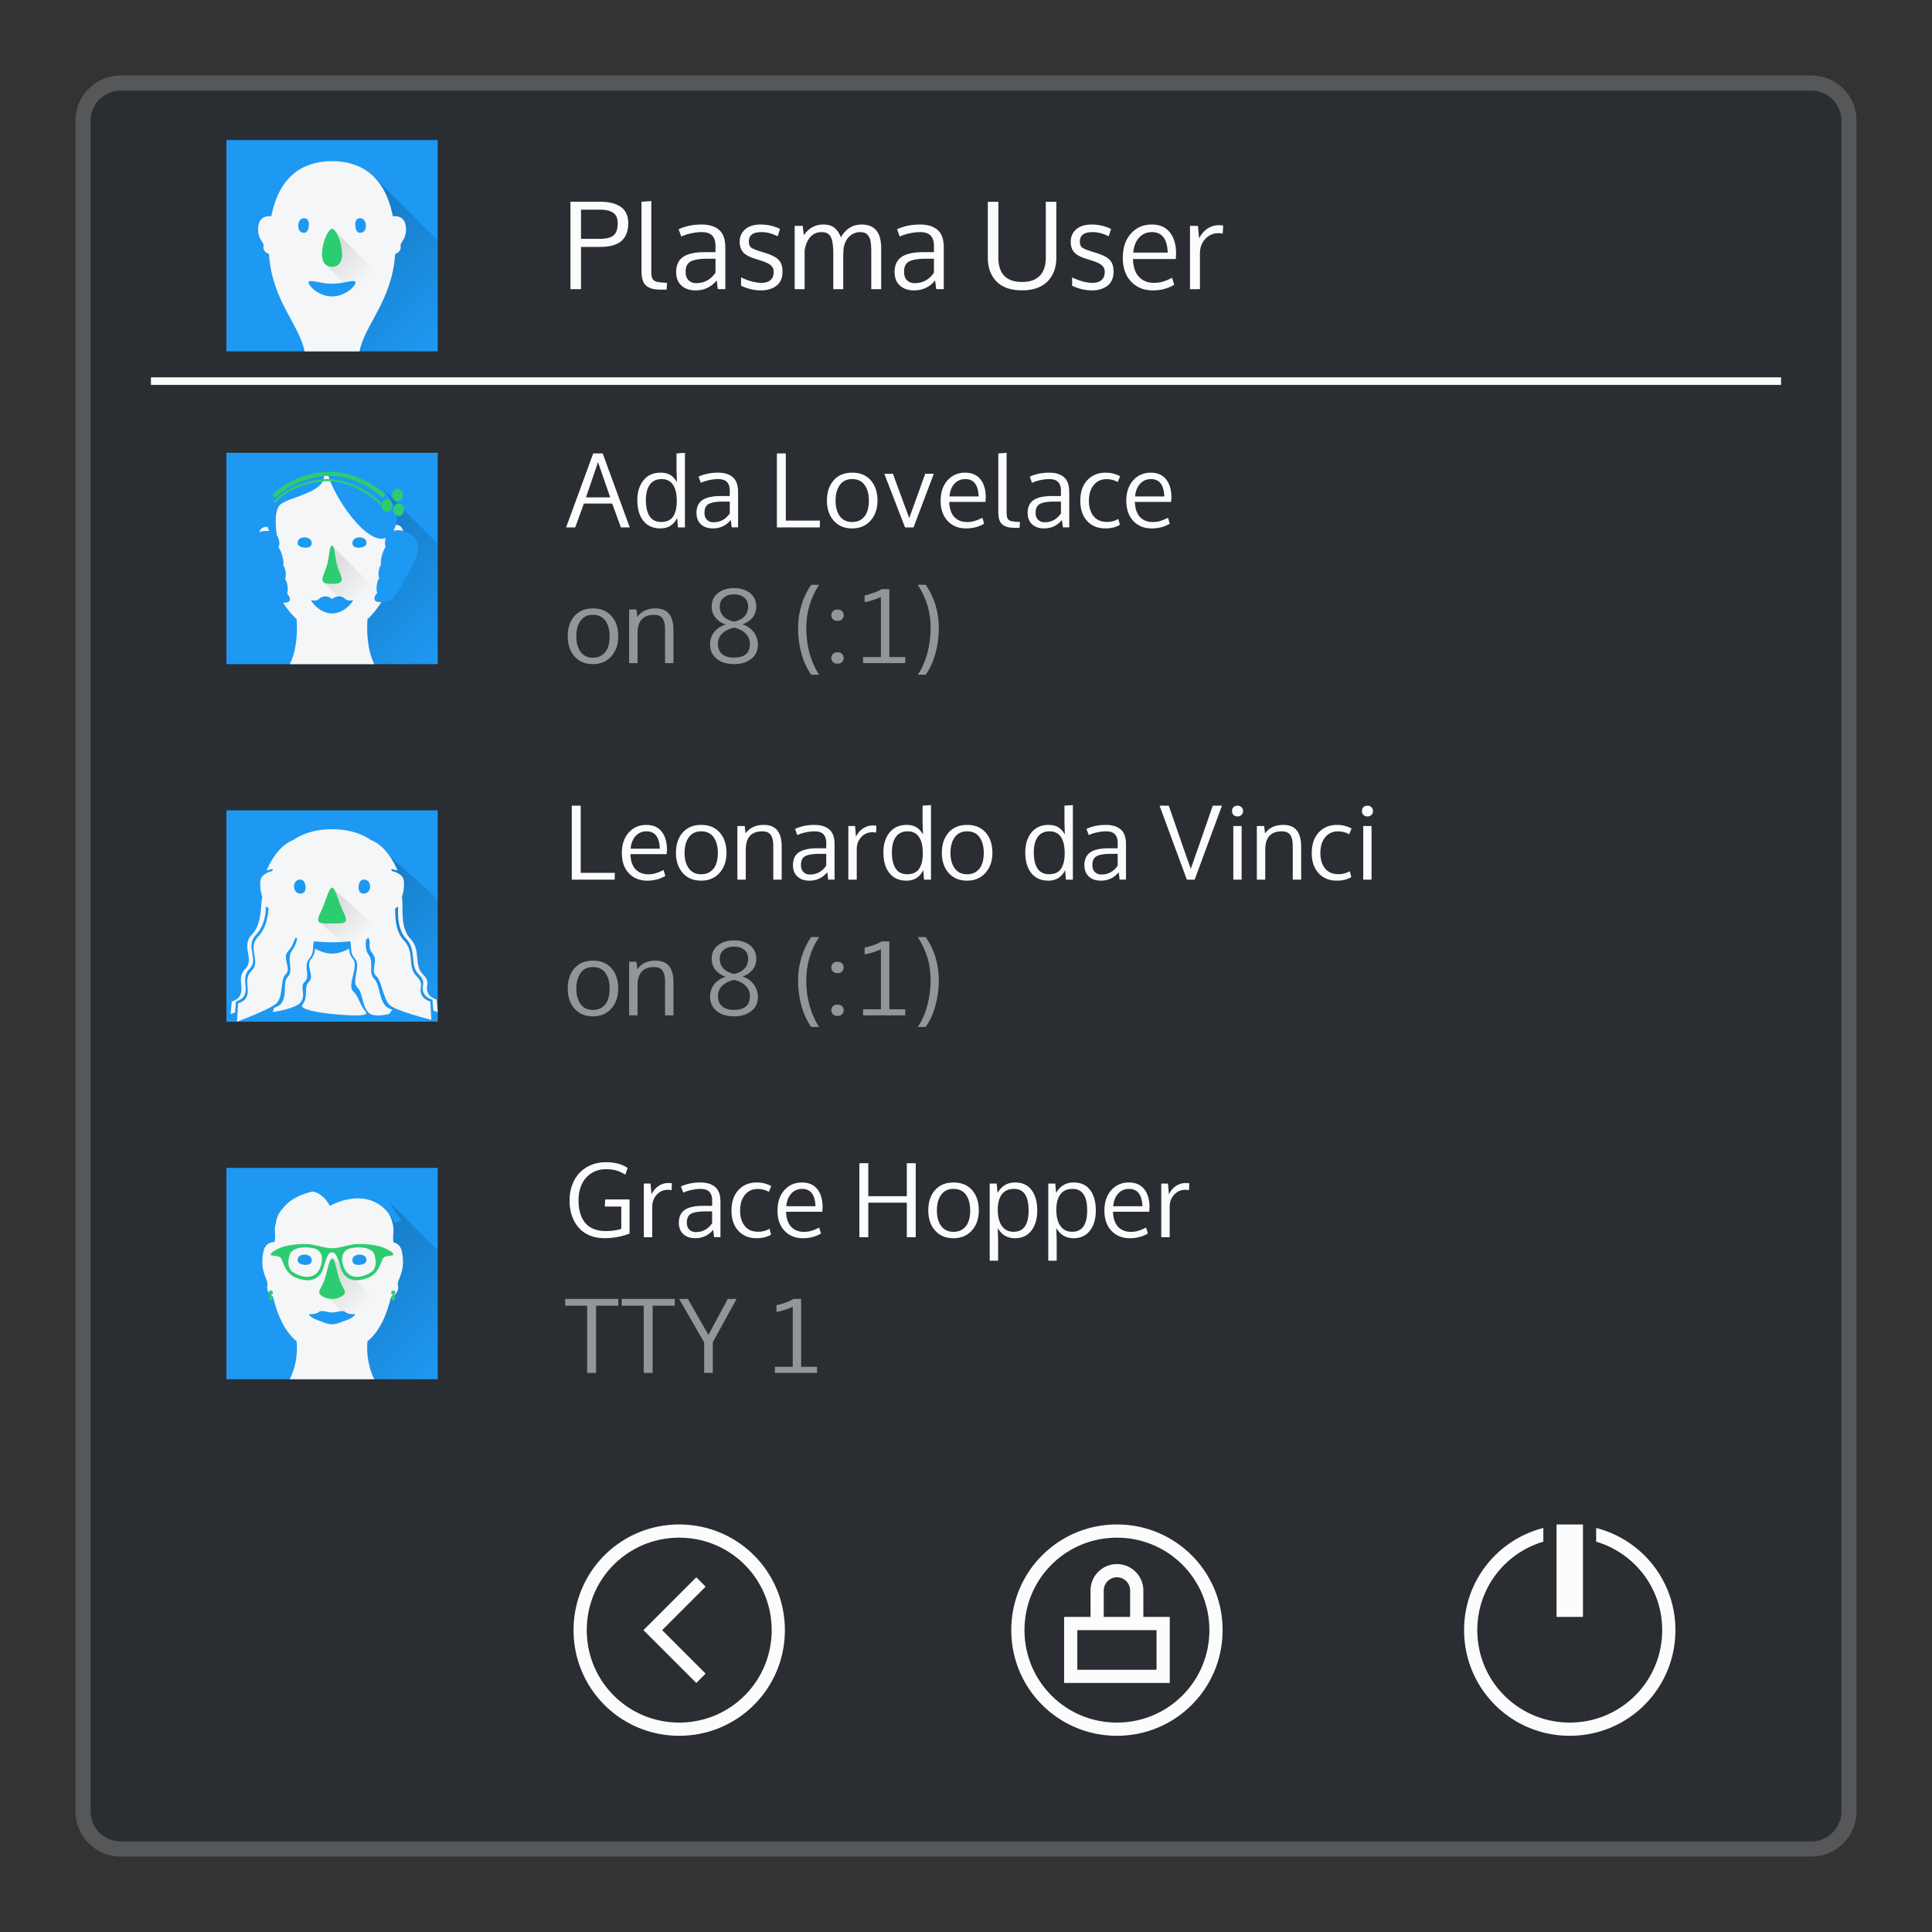 <?xml version="1.0" encoding="UTF-8"?>
<svg xmlns="http://www.w3.org/2000/svg" xmlns:sodipodi="http://sodipodi.sourceforge.net/DTD/sodipodi-0.dtd" xmlns:xlink="http://www.w3.org/1999/xlink" xmlns:inkscape="http://www.inkscape.org/namespaces/inkscape" viewBox="0 0 256 256">
<rect x="0" y="0" width="256" height="256" fill="#333333" stroke="none"/>
<defs id="defs4">

<linearGradient gradientUnits="userSpaceOnUse" y2="1037.362" x2="115" y1="982.362" x1="60" id="linearGradient4475-5" xlink:href="#linearGradient4459" inkscape:collect="always" gradientTransform="matrix(0.28,0,0,0.28,30,-111.907)"/>
<linearGradient id="linearGradient4459" inkscape:collect="always">
<stop id="stop4461" offset="0" style="stop-color:#000000;stop-opacity:1;"/>
<stop id="stop4463" offset="1" style="stop-color:#000000;stop-opacity:0;"/>
</linearGradient>
<linearGradient gradientTransform="matrix(0.28,0,0,0.28,29.72,153.355)" gradientUnits="userSpaceOnUse" y2="77.125" x2="60.125" y1="63" x1="46" id="linearGradient4465-2" xlink:href="#linearGradient4459" inkscape:collect="always"/>
<linearGradient gradientTransform="matrix(0.28,0,0,0.28,29.72,59.16)" gradientUnits="userSpaceOnUse" y2="77.125" x2="60.125" y1="63" x1="46" id="linearGradient4465-1" xlink:href="#linearGradient4459" inkscape:collect="always"/>
<linearGradient gradientTransform="matrix(0.28,0,0,0.28,30,17.158)" gradientUnits="userSpaceOnUse" y2="77.125" x2="60.125" y1="63" x1="46" id="linearGradient4465" xlink:href="#linearGradient4459" inkscape:collect="always"/>
<linearGradient inkscape:collect="always" xlink:href="#linearGradient4459" id="linearGradient4320" gradientUnits="userSpaceOnUse" x1="60" y1="982.362" x2="115" y2="1037.362" gradientTransform="matrix(0.28,0,0,0.28,30,-248.104)"/>
<linearGradient inkscape:collect="always" xlink:href="#linearGradient4459" id="linearGradient4322" gradientUnits="userSpaceOnUse" x1="60" y1="982.362" x2="115" y2="1037.362" gradientTransform="matrix(0.28,0,0,0.28,30,-206.661)"/>
<linearGradient inkscape:collect="always" xlink:href="#linearGradient4459" id="linearGradient4324" gradientUnits="userSpaceOnUse" x1="60" y1="982.362" x2="115" y2="1037.362" gradientTransform="matrix(0.28,0,0,0.25,30,-130.518)"/>
<linearGradient inkscape:collect="always" xlink:href="#linearGradient4459" id="linearGradient4326" gradientUnits="userSpaceOnUse" gradientTransform="matrix(0.28,0,0,0.25,29.72,106.128)" x1="46" y1="63" x2="60.125" y2="77.125"/>
</defs>
<path style="fill:#7B7C7E;fill-opacity:0.5;stroke:none" d="m 16,10 224,0 c 3.324,0 6,2.676 6,6 l 0,224 c 0,3.324 -2.676,6 -6,6 l -224,0 c -3.324,0 -6,-2.676 -6,-6 L 10,16 c 0,-3.324 2.676,-6 6,-6 z"  id="rect4240"/>
<path style="fill:#2a2e32;fill-opacity:1;stroke:none" d="m 16,12 224,0 c 2.216,0 4,1.784 4,4 l 0,224 c 0,2.216 -1.784,4 -4,4 l -224,0 c -2.216,0 -4,-1.784 -4,-4 L 12,16 c 0,-2.216 1.784,-4 4,-4 z"  id="rect4238"/>
<path style="fill:#fcfcfc;fill-opacity:1;stroke:none"  d="M 86.301,26.639 85,26.734 85,35.914 c 0,0.503 0.057,0.921 0.174,1.254 0.116,0.328 0.296,0.579 0.539,0.754 0.243,0.175 0.519,0.296 0.826,0.365 0.312,0.063 0.698,0.096 1.158,0.096 l 0.627,0 0.072,-0.906 -0.357,-0.023 c -0.227,-0.016 -0.404,-0.028 -0.531,-0.039 -0.127,-0.016 -0.266,-0.038 -0.414,-0.064 -0.143,-0.032 -0.25,-0.067 -0.324,-0.109 -0.069,-0.048 -0.141,-0.107 -0.215,-0.176 -0.074,-0.069 -0.126,-0.156 -0.158,-0.262 -0.026,-0.106 -0.051,-0.228 -0.072,-0.365 -0.016,-0.138 -0.023,-0.304 -0.023,-0.5 l 0,-9.299 z m -10.711,0.096 0,11.584 1.396,0 0,-5.602 2.506,0 c 1.307,0 2.26,-0.264 2.857,-0.793 0.598,-0.534 0.896,-1.321 0.896,-2.357 0,-0.508 -0.092,-0.946 -0.277,-1.316 -0.18,-0.376 -0.441,-0.672 -0.785,-0.889 -0.344,-0.217 -0.737,-0.376 -1.176,-0.477 -0.439,-0.101 -0.935,-0.15 -1.49,-0.15 l -3.928,0 z m 55.303,0 0,7.387 c 0,1.333 0.383,2.391 1.15,3.174 0.767,0.783 1.897,1.174 3.389,1.174 0.746,0 1.41,-0.105 1.992,-0.316 0.582,-0.217 1.055,-0.518 1.42,-0.904 0.37,-0.391 0.651,-0.849 0.842,-1.373 0.19,-0.524 0.285,-1.101 0.285,-1.73 l 0,-7.41 -1.396,0 0,7.363 c 0,1.069 -0.264,1.88 -0.793,2.436 -0.529,0.55 -1.313,0.824 -2.35,0.824 -2.095,0 -3.143,-1.086 -3.143,-3.26 l 0,-7.363 -1.396,0 z m -53.906,1.047 2.523,0 c 0.762,0 1.34,0.137 1.736,0.412 0.402,0.27 0.604,0.733 0.604,1.389 0,0.762 -0.182,1.297 -0.547,1.604 -0.36,0.307 -0.974,0.459 -1.842,0.459 l -2.475,0 0,-3.863 z m 15.963,1.969 c -1.121,0 -2.13,0.207 -3.029,0.625 l 0.355,0.969 c 0.386,-0.185 0.826,-0.327 1.318,-0.428 0.492,-0.106 0.952,-0.16 1.381,-0.16 0.635,0 1.098,0.152 1.389,0.453 0.296,0.302 0.443,0.759 0.443,1.373 l 0,0.824 -1.342,0 c -1.349,0 -2.332,0.214 -2.951,0.643 -0.614,0.423 -0.92,1.09 -0.92,2 0,0.762 0.232,1.357 0.697,1.785 0.471,0.428 1.093,0.643 1.865,0.643 1.153,0 2.089,-0.441 2.809,-1.324 l 0.143,1.158 1,0 0,-5.539 c 0,-1.069 -0.274,-1.838 -0.824,-2.309 -0.545,-0.476 -1.324,-0.713 -2.334,-0.713 z m 7.84,0 c -0.878,0 -1.56,0.212 -2.047,0.635 -0.487,0.418 -0.73,0.968 -0.73,1.65 0,0.55 0.142,0.999 0.422,1.348 0.28,0.344 0.798,0.638 1.555,0.881 l 0.92,0.293 c 0.608,0.196 1.029,0.405 1.262,0.627 0.233,0.222 0.35,0.498 0.35,0.826 0,0.476 -0.142,0.84 -0.422,1.094 -0.28,0.249 -0.674,0.373 -1.182,0.373 -0.809,0 -1.716,-0.239 -2.721,-0.721 l 0,1.102 c 0.868,0.413 1.742,0.619 2.625,0.619 0.397,0 0.762,-0.047 1.096,-0.143 0.339,-0.095 0.64,-0.237 0.904,-0.428 0.27,-0.19 0.481,-0.444 0.635,-0.762 0.153,-0.323 0.23,-0.693 0.23,-1.111 0,-0.339 -0.032,-0.625 -0.096,-0.857 -0.064,-0.238 -0.18,-0.46 -0.35,-0.666 -0.169,-0.206 -0.404,-0.386 -0.705,-0.539 -0.296,-0.159 -0.68,-0.313 -1.15,-0.461 l -0.834,-0.262 c -0.545,-0.175 -0.901,-0.339 -1.07,-0.492 -0.169,-0.153 -0.254,-0.402 -0.254,-0.746 10e-7,-0.407 0.129,-0.716 0.389,-0.928 0.264,-0.217 0.7,-0.326 1.309,-0.326 0.682,0 1.389,0.186 2.119,0.557 l 0.309,-0.977 c -0.793,-0.391 -1.647,-0.586 -2.563,-0.586 z m 8.309,0 c -1.074,0 -1.937,0.471 -2.588,1.412 l -0.15,-1.238 -1.062,0 0,8.395 1.316,0 0,-5.117 c 0.111,-0.735 0.355,-1.325 0.73,-1.77 0.381,-0.45 0.894,-0.676 1.539,-0.676 0.587,0 0.988,0.221 1.205,0.66 0.217,0.434 0.326,1.163 0.326,2.189 l 0,4.713 1.316,0 0,-4.309 c 0.016,-0.73 0.046,-1.166 0.088,-1.309 0.143,-0.629 0.412,-1.112 0.809,-1.445 0.397,-0.333 0.85,-0.5 1.357,-0.5 0.227,0 0.426,0.035 0.596,0.104 0.175,0.063 0.312,0.165 0.412,0.303 0.106,0.138 0.19,0.277 0.254,0.42 0.064,0.138 0.108,0.319 0.135,0.547 0.026,0.227 0.042,0.421 0.047,0.58 0.011,0.153 0.018,0.357 0.018,0.611 l 0,4.998 1.316,0 0,-5.412 c 0,-2.105 -0.856,-3.156 -2.57,-3.156 -1.217,0 -2.14,0.568 -2.77,1.705 -0.196,-0.534 -0.474,-0.952 -0.834,-1.254 -0.36,-0.302 -0.856,-0.451 -1.49,-0.451 z m 12.797,0 c -1.121,0 -2.13,0.207 -3.029,0.625 l 0.355,0.969 c 0.386,-0.185 0.826,-0.327 1.318,-0.428 0.492,-0.106 0.952,-0.16 1.381,-0.16 0.635,0 1.098,0.152 1.389,0.453 0.296,0.302 0.443,0.759 0.443,1.373 l 0,0.824 -1.342,0 c -1.349,0 -2.332,0.214 -2.951,0.643 -0.614,0.423 -0.92,1.09 -0.92,2 0,0.762 0.232,1.357 0.697,1.785 0.471,0.428 1.093,0.643 1.865,0.643 1.153,0 2.089,-0.441 2.809,-1.324 l 0.143,1.158 1,0 0,-5.539 c 0,-1.069 -0.274,-1.838 -0.824,-2.309 -0.545,-0.476 -1.324,-0.713 -2.334,-0.713 z m 22.758,0 c -0.878,0 -1.56,0.212 -2.047,0.635 -0.487,0.418 -0.73,0.968 -0.73,1.65 0,0.55 0.14,0.999 0.42,1.348 0.28,0.344 0.798,0.638 1.555,0.881 l 0.922,0.293 c 0.608,0.196 1.029,0.405 1.262,0.627 0.233,0.222 0.348,0.498 0.348,0.826 0,0.476 -0.14,0.84 -0.42,1.094 -0.28,0.249 -0.674,0.373 -1.182,0.373 -0.809,0 -1.718,-0.239 -2.723,-0.721 l 0,1.102 c 0.868,0.413 1.744,0.619 2.627,0.619 0.397,0 0.762,-0.047 1.096,-0.143 0.339,-0.095 0.64,-0.237 0.904,-0.428 0.27,-0.19 0.481,-0.444 0.635,-0.762 0.153,-0.323 0.229,-0.693 0.229,-1.111 0,-0.339 -0.03,-0.625 -0.094,-0.857 -0.064,-0.238 -0.18,-0.46 -0.35,-0.666 -0.169,-0.206 -0.406,-0.386 -0.707,-0.539 -0.296,-0.159 -0.68,-0.313 -1.15,-0.461 l -0.832,-0.262 c -0.545,-0.175 -0.903,-0.339 -1.072,-0.492 -0.169,-0.153 -0.254,-0.402 -0.254,-0.746 0,-0.407 0.129,-0.716 0.389,-0.928 0.264,-0.217 0.702,-0.326 1.311,-0.326 0.682,0 1.387,0.186 2.117,0.557 l 0.311,-0.977 c -0.793,-0.391 -1.647,-0.586 -2.562,-0.586 z m 7.949,0 c -1.111,0 -2.025,0.399 -2.744,1.197 -0.719,0.799 -1.08,1.869 -1.08,3.213 0,1.328 0.368,2.381 1.104,3.158 0.735,0.772 1.691,1.158 2.871,1.158 1.058,0 2.003,-0.246 2.834,-0.738 l -0.277,-0.928 c -0.444,0.222 -0.847,0.389 -1.207,0.5 -0.36,0.111 -0.758,0.166 -1.197,0.166 -0.809,0 -1.466,-0.256 -1.969,-0.77 -0.503,-0.518 -0.774,-1.31 -0.816,-2.379 l 5.672,0 0.049,-0.668 c 0,-1.227 -0.279,-2.183 -0.834,-2.871 -0.55,-0.693 -1.352,-1.039 -2.404,-1.039 z m 8.887,0.086 c -0.508,0 -0.991,0.144 -1.451,0.43 -0.455,0.28 -0.841,0.721 -1.158,1.324 l -0.143,-1.666 -1.057,0 0,8.395 1.318,0 0,-4.752 c 0,-0.746 0.232,-1.378 0.697,-1.896 0.471,-0.518 1.066,-0.777 1.785,-0.777 0.148,0 0.327,0.02 0.539,0.062 l 0.057,-1.078 c -0.153,-0.026 -0.35,-0.041 -0.588,-0.041 z m -8.854,0.92 c 1.333,0 2.03,0.906 2.094,2.715 l -4.57,0 c 0.074,-0.836 0.333,-1.498 0.777,-1.984 0.45,-0.487 1.017,-0.73 1.699,-0.73 z m -58.836,3.523 1.008,0 0,1.85 c -0.629,0.926 -1.486,1.389 -2.57,1.389 -0.397,0 -0.728,-0.127 -0.992,-0.381 -0.264,-0.254 -0.396,-0.615 -0.396,-1.08 0,-0.259 0.023,-0.476 0.07,-0.65 0.048,-0.18 0.135,-0.344 0.262,-0.492 0.127,-0.153 0.303,-0.273 0.525,-0.357 0.222,-0.09 0.504,-0.157 0.848,-0.205 0.344,-0.048 0.759,-0.072 1.246,-0.072 z m 28.945,0 1.008,0 0,1.85 c -0.629,0.926 -1.486,1.389 -2.57,1.389 -0.397,0 -0.728,-0.127 -0.992,-0.381 -0.264,-0.254 -0.396,-0.615 -0.396,-1.08 0,-0.259 0.023,-0.476 0.07,-0.65 0.048,-0.18 0.135,-0.344 0.262,-0.492 0.127,-0.153 0.303,-0.273 0.525,-0.357 0.222,-0.09 0.504,-0.157 0.848,-0.205 0.344,-0.048 0.759,-0.072 1.246,-0.072 z M 20,50 l 0,1 216,0 0,-1 -216,0 z m 70.756,10 -1.115,0.08 0,2.209 0.055,1.619 c -0.107,-0.197 -0.221,-0.365 -0.342,-0.504 -0.116,-0.143 -0.26,-0.276 -0.43,-0.396 -0.17,-0.125 -0.374,-0.219 -0.611,-0.281 -0.237,-0.063 -0.507,-0.094 -0.807,-0.094 -0.94,0 -1.684,0.334 -2.234,1.006 -0.546,0.671 -0.82,1.551 -0.82,2.639 0,1.146 0.265,2.057 0.793,2.732 0.533,0.671 1.289,1.008 2.27,1.008 1.016,0 1.754,-0.464 2.215,-1.391 l 0.102,1.256 0.926,0 0,-9.883 z m 42.627,0 -1.102,0.08 0,7.768 c 0,0.425 0.05,0.781 0.148,1.062 0.099,0.278 0.249,0.489 0.455,0.637 0.206,0.148 0.44,0.25 0.699,0.309 0.264,0.054 0.591,0.082 0.98,0.082 l 0.529,0 0.061,-0.766 -0.303,-0.021 c -0.192,-0.013 -0.342,-0.024 -0.449,-0.033 -0.107,-0.013 -0.224,-0.03 -0.35,-0.053 -0.121,-0.027 -0.213,-0.058 -0.275,-0.094 -0.058,-0.04 -0.117,-0.09 -0.18,-0.148 -0.063,-0.058 -0.108,-0.133 -0.135,-0.223 -0.022,-0.09 -0.043,-0.192 -0.06,-0.309 -0.013,-0.116 -0.019,-0.256 -0.019,-0.422 l 0,-7.869 z m -54.779,0.08 -3.592,9.803 1.209,0 1.148,-3.156 3.752,0 1.154,3.156 1.17,0 -3.586,-9.803 -1.256,0 z m 24.338,0 0,9.803 5.68,0 0.027,-0.9 -4.525,0 0,-8.902 -1.182,0 z m -23.699,1.156 1.611,4.672 -3.209,0 1.598,-4.672 z m 15.885,1.396 c -0.949,10e-7 -1.804,0.176 -2.564,0.529 l 0.301,0.818 c 0.327,-0.157 0.699,-0.276 1.115,-0.361 0.416,-0.09 0.805,-0.135 1.168,-0.135 0.537,0 0.93,0.128 1.176,0.383 0.251,0.255 0.375,0.643 0.375,1.162 l 0,0.697 -1.135,0 c -1.141,0 -1.974,0.182 -2.498,0.545 -0.519,0.358 -0.777,0.922 -0.777,1.691 0,0.645 0.196,1.147 0.59,1.51 0.398,0.363 0.925,0.545 1.578,0.545 0.976,0 1.768,-0.374 2.377,-1.121 l 0.121,0.98 0.846,0 0,-4.688 c 0,-0.904 -0.234,-1.555 -0.699,-1.953 -0.461,-0.403 -1.118,-0.604 -1.973,-0.604 z m 17.791,0 c -1.043,0 -1.862,0.339 -2.457,1.02 -0.591,0.676 -0.887,1.571 -0.887,2.686 0,1.088 0.301,1.973 0.9,2.658 0.6,0.68 1.414,1.021 2.443,1.021 1.007,0 1.818,-0.343 2.432,-1.027 0.613,-0.689 0.918,-1.574 0.918,-2.652 0,-1.115 -0.294,-2.01 -0.885,-2.686 -0.591,-0.68 -1.413,-1.02 -2.465,-1.02 z m 14.959,0 c -0.94,10e-7 -1.714,0.338 -2.322,1.014 -0.609,0.676 -0.914,1.582 -0.914,2.719 0,1.123 0.311,2.014 0.934,2.672 0.622,0.653 1.432,0.98 2.43,0.98 0.895,0 1.694,-0.209 2.396,-0.625 l -0.234,-0.785 c -0.376,0.188 -0.715,0.328 -1.02,0.422 -0.304,0.094 -0.642,0.143 -1.014,0.143 -0.685,0 -1.241,-0.218 -1.666,-0.652 -0.425,-0.439 -0.656,-1.11 -0.691,-2.014 l 4.801,0 0.039,-0.564 c 0,-1.038 -0.235,-1.848 -0.705,-2.43 -0.466,-0.586 -1.143,-0.879 -2.033,-0.879 z m 11.131,0 c -0.949,10e-7 -1.804,0.176 -2.564,0.529 l 0.303,0.818 c 0.327,-0.157 0.697,-0.276 1.113,-0.361 0.416,-0.09 0.807,-0.135 1.17,-0.135 0.537,0 0.928,0.128 1.174,0.383 0.251,0.255 0.377,0.643 0.377,1.162 l 0,0.697 -1.135,0 c -1.141,0 -1.974,0.182 -2.498,0.545 -0.519,0.358 -0.779,0.922 -0.779,1.691 0,0.645 0.198,1.147 0.592,1.51 0.398,0.363 0.925,0.545 1.578,0.545 0.976,0 1.766,-0.374 2.375,-1.121 l 0.121,0.98 0.846,0 0,-4.688 c 0,-0.904 -0.232,-1.555 -0.697,-1.953 -0.461,-0.403 -1.12,-0.604 -1.975,-0.604 z m 7.473,0 c -0.989,0 -1.792,0.333 -2.41,1 -0.618,0.662 -0.926,1.573 -0.926,2.732 0,1.11 0.299,1.996 0.898,2.658 0.604,0.662 1.416,0.994 2.432,0.994 0.434,0 0.823,-0.051 1.168,-0.154 0.345,-0.103 0.592,-0.215 0.744,-0.336 l -0.207,-0.76 c -0.452,0.26 -0.952,0.391 -1.498,0.391 -0.783,0 -1.378,-0.259 -1.785,-0.773 -0.407,-0.515 -0.611,-1.187 -0.611,-2.02 0,-0.877 0.213,-1.576 0.639,-2.096 0.425,-0.519 0.989,-0.777 1.691,-0.777 0.555,0 1.05,0.129 1.484,0.389 l 0.314,-0.766 c -0.152,-0.103 -0.398,-0.209 -0.738,-0.316 -0.336,-0.112 -0.734,-0.166 -1.195,-0.166 z m 5.996,0 c -0.94,10e-7 -1.714,0.338 -2.322,1.014 -0.609,0.676 -0.914,1.582 -0.914,2.719 0,1.123 0.311,2.014 0.934,2.672 0.622,0.653 1.432,0.98 2.43,0.98 0.895,0 1.694,-0.209 2.396,-0.625 l -0.234,-0.785 c -0.376,0.188 -0.715,0.328 -1.02,0.422 -0.304,0.094 -0.642,0.143 -1.014,0.143 -0.685,0 -1.241,-0.218 -1.666,-0.652 -0.425,-0.439 -0.656,-1.11 -0.691,-2.014 l 4.801,0 0.039,-0.564 c 0,-1.038 -0.235,-1.848 -0.705,-2.43 -0.466,-0.586 -1.143,-0.879 -2.033,-0.879 z m -35.301,0.146 2.744,7.104 1.123,0 2.691,-7.104 -1.135,0 c -0.237,0.653 -0.591,1.631 -1.061,2.934 -0.47,1.302 -0.822,2.282 -1.055,2.936 -0.291,-0.77 -0.711,-1.903 -1.262,-3.398 -0.546,-1.495 -0.848,-2.319 -0.906,-2.471 l -1.141,0 z m -29.508,0.705 c 0.662,0 1.16,0.246 1.496,0.738 0.34,0.492 0.512,1.219 0.512,2.182 -0.004,0.882 -0.168,1.562 -0.49,2.041 -0.322,0.479 -0.849,0.719 -1.578,0.719 -0.694,0 -1.206,-0.255 -1.537,-0.766 -0.327,-0.51 -0.49,-1.211 -0.49,-2.102 0,-0.895 0.174,-1.586 0.523,-2.074 0.349,-0.492 0.871,-0.738 1.564,-0.738 z m 25.25,0 c 0.73,0 1.281,0.261 1.652,0.785 0.371,0.519 0.557,1.214 0.557,2.082 0,0.555 -0.076,1.041 -0.229,1.457 -0.152,0.412 -0.398,0.743 -0.738,0.994 -0.336,0.246 -0.75,0.369 -1.242,0.369 -0.716,0 -1.263,-0.26 -1.639,-0.779 -0.376,-0.519 -0.562,-1.203 -0.562,-2.049 0,-0.864 0.187,-1.555 0.562,-2.074 0.376,-0.524 0.923,-0.785 1.639,-0.785 z m 14.986,0 c 1.128,0 1.718,0.766 1.771,2.297 l -3.867,0 c 0.063,-0.707 0.282,-1.268 0.658,-1.68 0.38,-0.412 0.86,-0.617 1.438,-0.617 z m 24.6,0 c 1.128,0 1.718,0.766 1.771,2.297 l -3.867,0 c 0.063,-0.707 0.282,-1.268 0.658,-1.68 0.38,-0.412 0.86,-0.617 1.438,-0.617 z m -56.658,2.98 0.852,0 0,1.564 c -0.533,0.783 -1.258,1.176 -2.176,1.176 -0.336,0 -0.614,-0.107 -0.838,-0.322 -0.224,-0.215 -0.336,-0.52 -0.336,-0.914 0,-0.219 0.02,-0.403 0.061,-0.551 0.04,-0.152 0.113,-0.291 0.221,-0.416 0.107,-0.13 0.255,-0.229 0.443,-0.301 0.188,-0.076 0.428,-0.135 0.719,-0.176 0.291,-0.04 0.643,-0.061 1.055,-0.061 z m 43.881,0 0.854,0 0,1.564 c -0.533,0.783 -1.258,1.176 -2.176,1.176 -0.336,0 -0.616,-0.107 -0.84,-0.322 -0.224,-0.215 -0.336,-0.52 -0.336,-0.914 0,-0.219 0.02,-0.403 0.06,-0.551 0.04,-0.152 0.115,-0.291 0.223,-0.416 0.107,-0.13 0.255,-0.229 0.443,-0.301 0.188,-0.076 0.426,-0.135 0.717,-0.176 0.291,-0.04 0.643,-0.061 1.055,-0.061 z m -16.369,40.211 -1.113,0.08 0,2.209 0.053,1.619 c -0.107,-0.197 -0.221,-0.365 -0.342,-0.504 -0.116,-0.143 -0.26,-0.276 -0.43,-0.396 -0.17,-0.125 -0.374,-0.219 -0.611,-0.281 -0.237,-0.063 -0.505,-0.096 -0.805,-0.096 -0.94,0 -1.686,0.336 -2.236,1.008 -0.546,0.671 -0.818,1.551 -0.818,2.639 0,1.146 0.263,2.057 0.791,2.732 0.533,0.671 1.289,1.008 2.27,1.008 1.016,0 1.756,-0.464 2.217,-1.391 l 0.1,1.256 0.926,0 0,-9.883 z m 18.799,0 -1.113,0.08 0,2.209 0.053,1.619 c -0.107,-0.197 -0.221,-0.365 -0.342,-0.504 -0.116,-0.143 -0.26,-0.276 -0.43,-0.396 -0.17,-0.125 -0.374,-0.219 -0.611,-0.281 -0.237,-0.063 -0.505,-0.096 -0.805,-0.096 -0.94,0 -1.686,0.336 -2.236,1.008 -0.546,0.671 -0.818,1.551 -0.818,2.639 0,1.146 0.263,2.057 0.791,2.732 0.533,0.671 1.289,1.008 2.27,1.008 1.016,0 1.756,-0.464 2.217,-1.391 l 0.1,1.256 0.926,0 0,-9.883 z m -66.393,0.08 0,9.803 5.68,0 0.027,-0.9 -4.525,0 0,-8.902 -1.182,0 z m 77.881,0 3.619,9.803 1.033,0 3.619,-9.803 -1.215,0 c -0.139,0.394 -0.564,1.616 -1.275,3.666 -0.707,2.045 -1.254,3.61 -1.639,4.693 -0.295,-0.819 -0.607,-1.693 -0.934,-2.619 -0.322,-0.931 -0.68,-1.965 -1.074,-3.102 -0.394,-1.141 -0.697,-2.021 -0.912,-2.639 l -1.223,0 z m 10.332,0 c -0.215,0 -0.391,0.067 -0.529,0.201 -0.134,0.13 -0.201,0.301 -0.201,0.512 0,0.21 0.067,0.381 0.201,0.516 0.139,0.134 0.314,0.201 0.529,0.201 0.21,0 0.385,-0.067 0.523,-0.201 0.139,-0.134 0.209,-0.305 0.209,-0.516 0,-0.21 -0.07,-0.382 -0.209,-0.512 -0.134,-0.134 -0.309,-0.201 -0.523,-0.201 z m 17.215,0 c -0.215,0 -0.391,0.067 -0.529,0.201 -0.134,0.13 -0.203,0.301 -0.203,0.512 0,0.21 0.069,0.381 0.203,0.516 0.139,0.134 0.314,0.201 0.529,0.201 0.21,0 0.385,-0.067 0.523,-0.201 0.139,-0.134 0.209,-0.305 0.209,-0.516 0,-0.21 -0.07,-0.382 -0.209,-0.512 -0.134,-0.134 -0.309,-0.201 -0.523,-0.201 z m -95.559,2.551 c -0.94,0 -1.714,0.338 -2.322,1.014 -0.609,0.676 -0.914,1.584 -0.914,2.721 0,1.123 0.311,2.014 0.934,2.672 0.622,0.653 1.432,0.98 2.43,0.98 0.895,0 1.696,-0.209 2.398,-0.625 l -0.236,-0.785 c -0.376,0.188 -0.715,0.328 -1.02,0.422 -0.304,0.094 -0.642,0.143 -1.014,0.143 -0.685,0 -1.241,-0.218 -1.666,-0.652 -0.425,-0.439 -0.656,-1.11 -0.691,-2.014 l 4.801,0 0.041,-0.564 c 0,-1.038 -0.235,-1.848 -0.705,-2.43 -0.465,-0.586 -1.144,-0.881 -2.035,-0.881 z m 7.277,0 c -1.043,0 -1.862,0.341 -2.457,1.021 -0.591,0.676 -0.885,1.571 -0.885,2.686 0,1.088 0.299,1.973 0.898,2.658 0.6,0.68 1.414,1.021 2.443,1.021 1.007,0 1.818,-0.343 2.432,-1.027 0.613,-0.689 0.92,-1.574 0.92,-2.652 0,-1.115 -0.296,-2.01 -0.887,-2.686 -0.591,-0.68 -1.413,-1.021 -2.465,-1.021 z m 8.293,0 c -1.07,0 -1.873,0.377 -2.41,1.129 l -0.121,-0.98 -0.967,0 0,7.104 1.113,0 0,-3.961 c 0,-1.625 0.73,-2.438 2.189,-2.438 0.542,0 0.92,0.163 1.135,0.49 0.215,0.322 0.322,0.803 0.322,1.443 l 0,4.465 1.115,0 0,-4.344 c 0,-0.976 -0.195,-1.703 -0.584,-2.182 -0.385,-0.483 -0.983,-0.727 -1.793,-0.727 z m 6.707,0 c -0.949,0 -1.804,0.178 -2.564,0.531 l 0.301,0.818 c 0.327,-0.157 0.699,-0.276 1.115,-0.361 0.416,-0.089 0.805,-0.135 1.168,-0.135 0.537,0 0.93,0.128 1.176,0.383 0.251,0.255 0.375,0.643 0.375,1.162 l 0,0.697 -1.135,0 c -1.141,0 -1.974,0.182 -2.498,0.545 -0.519,0.358 -0.777,0.922 -0.777,1.691 0,0.645 0.196,1.147 0.59,1.51 0.398,0.363 0.925,0.545 1.578,0.545 0.976,0 1.768,-0.374 2.377,-1.121 l 0.121,0.979 0.846,0 0,-4.686 c 0,-0.904 -0.234,-1.555 -0.699,-1.953 -0.461,-0.403 -1.118,-0.605 -1.973,-0.605 z m 20.234,0 c -1.043,0 -1.862,0.341 -2.457,1.021 -0.591,0.676 -0.885,1.571 -0.885,2.686 0,1.088 0.299,1.973 0.898,2.658 0.6,0.68 1.414,1.021 2.443,1.021 1.007,0 1.818,-0.343 2.432,-1.027 0.613,-0.689 0.92,-1.574 0.92,-2.652 0,-1.115 -0.296,-2.01 -0.887,-2.686 -0.591,-0.68 -1.413,-1.021 -2.465,-1.021 z m 18.383,0 c -0.949,0 -1.804,0.178 -2.564,0.531 l 0.303,0.818 c 0.327,-0.157 0.697,-0.276 1.113,-0.361 0.416,-0.089 0.807,-0.135 1.17,-0.135 0.537,0 0.928,0.128 1.174,0.383 0.251,0.255 0.377,0.643 0.377,1.162 l 0,0.697 -1.135,0 c -1.141,0 -1.974,0.182 -2.498,0.545 -0.519,0.358 -0.779,0.922 -0.779,1.691 0,0.645 0.198,1.147 0.592,1.51 0.398,0.363 0.925,0.545 1.578,0.545 0.976,0 1.766,-0.374 2.375,-1.121 l 0.121,0.979 0.846,0 0,-4.686 c 0,-0.904 -0.232,-1.555 -0.697,-1.953 -0.461,-0.403 -1.12,-0.605 -1.975,-0.605 z m 23.506,0 c -1.07,0 -1.873,0.377 -2.41,1.129 l -0.121,-0.98 -0.967,0 0,7.104 1.115,0 0,-3.961 c 0,-1.625 0.728,-2.438 2.188,-2.438 0.542,0 0.92,0.163 1.135,0.49 0.215,0.322 0.322,0.803 0.322,1.443 l 0,4.465 1.115,0 0,-4.344 c 0,-0.976 -0.195,-1.703 -0.584,-2.182 -0.385,-0.483 -0.983,-0.727 -1.793,-0.727 z m 7.117,0 c -0.989,0 -1.792,0.335 -2.41,1.002 -0.618,0.662 -0.928,1.573 -0.928,2.732 0,1.11 0.301,1.996 0.9,2.658 0.604,0.662 1.414,0.994 2.43,0.994 0.434,0 0.823,-0.051 1.168,-0.154 0.345,-0.103 0.594,-0.215 0.746,-0.336 l -0.209,-0.76 c -0.452,0.26 -0.95,0.391 -1.496,0.391 -0.783,0 -1.38,-0.259 -1.787,-0.773 -0.407,-0.515 -0.609,-1.187 -0.609,-2.02 0,-0.877 0.212,-1.577 0.637,-2.096 0.425,-0.519 0.989,-0.779 1.691,-0.779 0.555,0 1.05,0.131 1.484,0.391 l 0.316,-0.766 c -0.152,-0.103 -0.398,-0.209 -0.738,-0.316 -0.336,-0.112 -0.734,-0.168 -1.195,-0.168 z m -61.52,0.074 c -0.43,0 -0.839,0.122 -1.229,0.363 -0.385,0.237 -0.712,0.611 -0.98,1.121 l -0.121,-1.41 -0.893,0 0,7.104 1.115,0 0,-4.021 c 0,-0.631 0.196,-1.167 0.59,-1.605 0.398,-0.439 0.901,-0.658 1.51,-0.658 0.125,0 0.278,0.019 0.457,0.055 l 0.047,-0.914 c -0.13,-0.022 -0.295,-0.033 -0.496,-0.033 z m 47.789,0.074 0,7.104 1.102,0 0,-7.104 -1.102,0 z m 17.215,0 0,7.104 1.102,0 0,-7.104 -1.102,0 z m -94.975,0.705 c 1.128,0 1.718,0.766 1.771,2.297 l -3.867,0 c 0.063,-0.707 0.282,-1.268 0.658,-1.68 0.38,-0.412 0.86,-0.617 1.438,-0.617 z m 7.25,0 c 0.73,0 1.281,0.261 1.652,0.785 0.372,0.519 0.557,1.214 0.557,2.082 0,0.555 -0.076,1.041 -0.229,1.457 -0.152,0.412 -0.398,0.742 -0.738,0.992 -0.336,0.246 -0.75,0.371 -1.242,0.371 -0.716,0 -1.261,-0.26 -1.637,-0.779 -0.376,-0.519 -0.564,-1.203 -0.564,-2.049 0,-0.864 0.188,-1.555 0.564,-2.074 0.376,-0.524 0.921,-0.785 1.637,-0.785 z m 27.359,0 c 0.662,0 1.162,0.246 1.498,0.738 0.34,0.492 0.51,1.219 0.51,2.182 -0.004,0.882 -0.168,1.562 -0.49,2.041 -0.322,0.479 -0.849,0.719 -1.578,0.719 -0.694,0 -1.206,-0.255 -1.537,-0.766 -0.327,-0.51 -0.49,-1.211 -0.49,-2.102 0,-0.895 0.174,-1.586 0.523,-2.074 0.349,-0.492 0.871,-0.738 1.564,-0.738 z m 7.875,0 c 0.73,0 1.281,0.261 1.652,0.785 0.371,0.519 0.557,1.214 0.557,2.082 0,0.555 -0.076,1.041 -0.229,1.457 -0.152,0.412 -0.398,0.742 -0.738,0.992 -0.336,0.246 -0.75,0.371 -1.242,0.371 -0.716,0 -1.261,-0.26 -1.637,-0.779 -0.376,-0.519 -0.564,-1.203 -0.564,-2.049 0,-0.864 0.188,-1.555 0.564,-2.074 0.376,-0.524 0.921,-0.785 1.637,-0.785 z m 10.924,0 c 0.662,0 1.162,0.246 1.498,0.738 0.34,0.492 0.51,1.219 0.51,2.182 -0.004,0.882 -0.168,1.562 -0.49,2.041 -0.322,0.479 -0.849,0.719 -1.578,0.719 -0.694,0 -1.206,-0.255 -1.537,-0.766 -0.327,-0.51 -0.49,-1.211 -0.49,-2.102 0,-0.895 0.174,-1.586 0.523,-2.074 0.349,-0.492 0.871,-0.738 1.564,-0.738 z m -30.439,2.98 0.852,0 0,1.564 c -0.533,0.783 -1.258,1.176 -2.176,1.176 -0.336,0 -0.614,-0.107 -0.838,-0.322 -0.224,-0.215 -0.336,-0.52 -0.336,-0.914 0,-0.219 0.02,-0.403 0.061,-0.551 0.04,-0.152 0.113,-0.291 0.221,-0.416 0.107,-0.13 0.255,-0.229 0.443,-0.301 0.188,-0.076 0.428,-0.135 0.719,-0.176 0.291,-0.04 0.643,-0.061 1.055,-0.061 z m 38.617,0 0.854,0 0,1.564 c -0.533,0.783 -1.258,1.176 -2.176,1.176 -0.336,0 -0.616,-0.107 -0.84,-0.322 -0.224,-0.215 -0.336,-0.52 -0.336,-0.914 0,-0.219 0.02,-0.403 0.06,-0.551 0.04,-0.152 0.115,-0.291 0.223,-0.416 0.107,-0.13 0.255,-0.229 0.443,-0.301 0.188,-0.076 0.426,-0.135 0.717,-0.176 0.291,-0.04 0.643,-0.061 1.055,-0.061 z M 80.27,154 c -0.721,0 -1.384,0.129 -1.988,0.389 -0.604,0.255 -1.112,0.607 -1.523,1.055 -0.407,0.448 -0.725,0.981 -0.953,1.604 -0.224,0.618 -0.336,1.286 -0.336,2.002 0,0.716 0.098,1.378 0.295,1.986 0.201,0.604 0.493,1.132 0.873,1.584 0.38,0.452 0.863,0.807 1.449,1.062 0.586,0.255 1.25,0.381 1.988,0.381 1.191,0 2.305,-0.201 3.344,-0.604 l 0,-4.525 -3.23,0 -0.047,0.939 2.182,0 0,2.961 c -0.622,0.192 -1.302,0.289 -2.041,0.289 -0.631,0 -1.18,-0.098 -1.65,-0.295 -0.47,-0.197 -0.848,-0.477 -1.135,-0.84 -0.282,-0.367 -0.492,-0.793 -0.631,-1.281 -0.139,-0.492 -0.209,-1.048 -0.209,-1.666 0,-0.779 0.142,-1.476 0.424,-2.094 0.282,-0.618 0.701,-1.108 1.256,-1.471 0.555,-0.367 1.206,-0.551 1.953,-0.551 0.152,0 0.297,0.005 0.436,0.014 0.143,0.009 0.28,0.025 0.41,0.047 0.13,0.022 0.243,0.043 0.342,0.06 0.098,0.018 0.201,0.048 0.309,0.088 0.112,0.04 0.201,0.071 0.264,0.094 0.067,0.022 0.15,0.06 0.248,0.113 0.103,0.049 0.17,0.084 0.201,0.102 0.036,0.018 0.103,0.054 0.201,0.107 0.098,0.054 0.155,0.085 0.168,0.094 l 0.289,-0.887 C 82.427,154.252 81.465,154 80.27,154 Z m 33.602,0.133 0,9.803 1.182,0 0,-4.572 5.104,0 0,4.572 1.182,0 0,-9.803 -1.182,0 0,4.371 -5.104,0 0,-4.371 -1.182,0 z m -21.08,2.553 c -0.949,0 -1.806,0.176 -2.566,0.529 l 0.303,0.82 c 0.327,-0.157 0.699,-0.278 1.115,-0.363 0.416,-0.089 0.805,-0.135 1.168,-0.135 0.537,0 0.928,0.128 1.174,0.383 0.251,0.255 0.377,0.643 0.377,1.162 l 0,0.697 -1.135,0 c -1.141,0 -1.974,0.182 -2.498,0.545 -0.519,0.358 -0.779,0.922 -0.779,1.691 0,0.645 0.198,1.147 0.592,1.51 0.398,0.363 0.925,0.545 1.578,0.545 0.976,0 1.768,-0.374 2.377,-1.121 l 0.121,0.98 0.846,0 0,-4.688 c 0,-0.904 -0.234,-1.555 -0.699,-1.953 -0.461,-0.403 -1.118,-0.604 -1.973,-0.604 z m 7.471,0 c -0.989,0 -1.792,0.333 -2.41,1 -0.618,0.662 -0.926,1.573 -0.926,2.732 0,1.11 0.301,1.996 0.9,2.658 0.604,0.662 1.414,0.994 2.43,0.994 0.434,0 0.823,-0.051 1.168,-0.154 0.345,-0.103 0.594,-0.215 0.746,-0.336 l -0.209,-0.758 c -0.452,0.26 -0.95,0.389 -1.496,0.389 -0.783,0 -1.38,-0.257 -1.787,-0.771 -0.407,-0.515 -0.611,-1.189 -0.611,-2.021 0,-0.877 0.213,-1.577 0.639,-2.096 0.425,-0.519 0.989,-0.777 1.691,-0.777 0.555,0 1.05,0.129 1.484,0.389 l 0.314,-0.766 c -0.152,-0.103 -0.398,-0.207 -0.738,-0.314 -0.336,-0.112 -0.734,-0.168 -1.195,-0.168 z m 5.996,0 c -0.94,0 -1.714,0.338 -2.322,1.014 -0.609,0.676 -0.914,1.582 -0.914,2.719 0,1.123 0.311,2.014 0.934,2.672 0.622,0.653 1.432,0.98 2.43,0.98 0.895,0 1.696,-0.209 2.398,-0.625 l -0.236,-0.785 c -0.376,0.188 -0.715,0.33 -1.02,0.424 -0.304,0.094 -0.642,0.141 -1.014,0.141 -0.685,0 -1.241,-0.218 -1.666,-0.652 -0.425,-0.439 -0.656,-1.11 -0.691,-2.014 l 4.801,0 0.041,-0.564 c 0,-1.038 -0.235,-1.848 -0.705,-2.43 -0.466,-0.586 -1.144,-0.879 -2.035,-0.879 z m 20.088,0 c -1.043,0 -1.862,0.339 -2.457,1.02 -0.591,0.676 -0.887,1.571 -0.887,2.686 0,1.088 0.301,1.973 0.9,2.658 0.6,0.68 1.414,1.021 2.443,1.021 1.007,0 1.818,-0.343 2.432,-1.027 0.613,-0.689 0.918,-1.574 0.918,-2.652 0,-1.115 -0.294,-2.01 -0.885,-2.686 -0.591,-0.68 -1.413,-1.02 -2.465,-1.02 z m 8.158,0 c -1.025,0 -1.801,0.462 -2.324,1.389 l -0.113,-1.242 -0.926,0 0,10.219 1.113,0 0,-2.672 -0.047,-1.645 c 0.528,0.891 1.286,1.336 2.275,1.336 0.931,0 1.657,-0.336 2.176,-1.008 0.519,-0.671 0.779,-1.557 0.779,-2.658 0,-1.146 -0.251,-2.052 -0.752,-2.719 -0.497,-0.667 -1.224,-1 -2.182,-1 z m 7.76,0 c -1.025,0 -1.799,0.462 -2.322,1.389 l -0.113,-1.242 -0.928,0 0,10.219 1.115,0 0,-2.672 -0.047,-1.645 c 0.528,0.891 1.286,1.336 2.275,1.336 0.931,0 1.657,-0.336 2.176,-1.008 0.519,-0.671 0.779,-1.557 0.779,-2.658 0,-1.146 -0.251,-2.052 -0.752,-2.719 -0.497,-0.667 -1.226,-1 -2.184,-1 z m 7.312,0 c -0.94,0 -1.714,0.338 -2.322,1.014 -0.609,0.676 -0.914,1.582 -0.914,2.719 0,1.123 0.311,2.014 0.934,2.672 0.622,0.653 1.432,0.98 2.43,0.98 0.895,0 1.694,-0.209 2.396,-0.625 l -0.234,-0.785 c -0.376,0.188 -0.715,0.33 -1.02,0.424 -0.304,0.094 -0.642,0.141 -1.014,0.141 -0.685,0 -1.241,-0.218 -1.666,-0.652 -0.425,-0.439 -0.656,-1.11 -0.691,-2.014 l 4.801,0 0.039,-0.564 c 0,-1.038 -0.235,-1.848 -0.705,-2.43 -0.466,-0.586 -1.143,-0.879 -2.033,-0.879 z m -61.043,0.072 c -0.43,0 -0.839,0.122 -1.229,0.363 -0.385,0.237 -0.712,0.611 -0.98,1.121 l -0.121,-1.41 -0.893,0 0,7.104 1.115,0 0,-4.021 c 0,-0.631 0.196,-1.165 0.59,-1.604 0.398,-0.439 0.903,-0.658 1.512,-0.658 0.125,0 0.276,0.017 0.455,0.053 l 0.049,-0.912 c -0.13,-0.022 -0.297,-0.035 -0.498,-0.035 z m 68.562,0 c -0.43,0 -0.839,0.122 -1.229,0.363 -0.385,0.237 -0.712,0.611 -0.98,1.121 l -0.121,-1.41 -0.893,0 0,7.104 1.115,0 0,-4.021 c 0,-0.631 0.196,-1.165 0.59,-1.604 0.398,-0.439 0.901,-0.658 1.51,-0.658 0.125,0 0.278,0.017 0.457,0.053 l 0.047,-0.912 c -0.13,-0.022 -0.295,-0.035 -0.496,-0.035 z m -50.811,0.779 c 1.128,0 1.718,0.766 1.771,2.297 l -3.867,0 c 0.063,-0.707 0.282,-1.268 0.658,-1.68 0.38,-0.412 0.86,-0.617 1.438,-0.617 z m 20.061,0 c 0.73,0 1.281,0.261 1.652,0.785 0.371,0.519 0.557,1.214 0.557,2.082 0,0.555 -0.076,1.041 -0.229,1.457 -0.152,0.412 -0.398,0.743 -0.738,0.994 -0.336,0.246 -0.75,0.369 -1.242,0.369 -0.716,0 -1.263,-0.26 -1.639,-0.779 -0.376,-0.519 -0.562,-1.201 -0.562,-2.047 0,-0.864 0.187,-1.557 0.562,-2.076 0.376,-0.524 0.923,-0.785 1.639,-0.785 z m 8.029,0 c 1.28,0 1.922,0.951 1.922,2.854 0,1.884 -0.663,2.826 -1.988,2.826 -0.671,0 -1.19,-0.257 -1.557,-0.771 -0.363,-0.515 -0.545,-1.237 -0.545,-2.168 0.004,-0.859 0.184,-1.532 0.537,-2.016 0.354,-0.483 0.897,-0.725 1.631,-0.725 z m 7.762,0 c 1.28,0 1.92,0.951 1.92,2.854 0,1.884 -0.661,2.826 -1.986,2.826 -0.671,0 -1.192,-0.257 -1.559,-0.771 -0.363,-0.515 -0.543,-1.237 -0.543,-2.168 0.004,-0.859 0.184,-1.532 0.537,-2.016 0.354,-0.483 0.897,-0.725 1.631,-0.725 z m 7.467,0 c 1.128,0 1.718,0.766 1.771,2.297 l -3.867,0 c 0.063,-0.707 0.282,-1.268 0.658,-1.68 0.38,-0.412 0.86,-0.617 1.438,-0.617 z m -56.096,2.98 0.854,0 0,1.564 c -0.533,0.783 -1.258,1.176 -2.176,1.176 -0.336,0 -0.616,-0.107 -0.84,-0.322 -0.224,-0.215 -0.334,-0.52 -0.334,-0.914 0,-0.219 0.02,-0.401 0.061,-0.549 0.04,-0.152 0.113,-0.293 0.221,-0.418 0.107,-0.13 0.255,-0.229 0.443,-0.301 0.188,-0.076 0.428,-0.136 0.719,-0.176 0.291,-0.04 0.641,-0.06 1.053,-0.06 z M 90,202 c -7.756,0 -14,6.244 -14,14 0,7.756 6.244,14 14,14 7.756,0 14,-6.244 14,-14 0,-7.756 -6.244,-14 -14,-14 z m 58,0 c -7.756,0 -14,6.244 -14,14 0,7.756 6.244,14 14,14 7.756,0 14,-6.244 14,-14 0,-7.756 -6.244,-14 -14,-14 z m 58.25,0 0,12.25 3.5,0 0,-12.25 -3.5,0 z m -1.75,0.465 C 198.453,204.013 194,209.457 194,216 c 0,7.756 6.244,14 14,14 7.756,0 14,-6.244 14,-14 0,-6.543 -4.453,-11.987 -10.5,-13.535 l 0,1.814 c 5.066,1.5 8.75,6.155 8.75,11.721 0,6.787 -5.463,12.25 -12.25,12.25 -6.787,0 -12.25,-5.463 -12.25,-12.25 0,-5.566 3.684,-10.221 8.75,-11.721 l 0,-1.814 z M 90,203.75 c 6.787,0 12.25,5.463 12.25,12.25 0,6.787 -5.463,12.25 -12.25,12.25 -6.787,0 -12.25,-5.463 -12.25,-12.25 0,-6.787 5.463,-12.25 12.25,-12.25 z m 58,0 c 6.787,0 12.25,5.463 12.25,12.25 0,6.787 -5.463,12.25 -12.25,12.25 -6.787,0 -12.25,-5.463 -12.25,-12.25 0,-6.787 5.463,-12.25 12.25,-12.25 z m 0,3.5 a 3.5,3.5 0 0 0 -3.5,3.5 l 0,3.5 -3.5,0 0,8.75 14,0 0,-8.75 -3.5,0 0,-3.5 a 3.5,3.5 0 0 0 -3.5,-3.5 z M 92.262,209 86.5,214.764 85.262,216 86.5,217.238 92.262,223 93.5,221.764 87.736,216 93.5,210.238 92.262,209 Z M 148,209 a 1.75,1.75 0 0 1 1.75,1.75 l 0,3.5 -3.5,0 0,-3.5 A 1.75,1.75 0 0 1 148,209 Z m -5.25,7 1.75,0 1.75,0 3.5,0 1.75,0 1.75,0 0,5.25 -10.5,0 0,-5.25 z" id="rect7886"/>
<path style="fill:#fcfcfc;fill-opacity:0.5;stroke:none"  d="m 107.48,77.486 c -0.555,0.81 -0.983,1.707 -1.283,2.691 -0.3,0.98 -0.449,2.006 -0.449,3.076 0,1.182 0.153,2.312 0.457,3.391 0.309,1.074 0.739,1.992 1.289,2.758 l 1.033,0 c -1.128,-1.772 -1.691,-3.83 -1.691,-6.176 0,-2.09 0.565,-4.004 1.697,-5.74 l -1.053,0 z m 14.133,0 c 0.613,0.976 1.049,1.916 1.309,2.82 0.26,0.904 0.389,1.868 0.389,2.893 0,1.128 -0.14,2.232 -0.422,3.311 -0.282,1.074 -0.706,2.038 -1.27,2.893 l 1.041,0 c 0.537,-0.739 0.961,-1.657 1.27,-2.758 0.313,-1.106 0.469,-2.25 0.469,-3.432 0,-2.122 -0.578,-4.03 -1.732,-5.727 l -1.053,0 z m -24.346,0.443 c -0.877,0 -1.59,0.22 -2.141,0.658 -0.551,0.439 -0.826,1.032 -0.826,1.779 0,0.573 0.17,1.066 0.51,1.482 0.345,0.416 0.79,0.714 1.336,0.893 -0.658,0.228 -1.165,0.569 -1.523,1.021 -0.354,0.448 -0.531,1 -0.531,1.658 0,0.546 0.147,1.018 0.438,1.416 0.295,0.398 0.678,0.693 1.148,0.881 0.47,0.188 0.998,0.281 1.584,0.281 0.909,0 1.662,-0.226 2.262,-0.678 0.6,-0.452 0.9,-1.086 0.9,-1.9 0,-0.622 -0.184,-1.176 -0.551,-1.664 -0.367,-0.488 -0.859,-0.83 -1.477,-1.027 0.559,-0.201 1,-0.502 1.322,-0.9 0.327,-0.403 0.49,-0.89 0.49,-1.463 0,-0.752 -0.272,-1.345 -0.818,-1.779 -0.542,-0.439 -1.25,-0.658 -2.123,-0.658 z m 19.545,0.135 c -0.233,0.161 -0.581,0.323 -1.047,0.488 -0.461,0.161 -0.86,0.277 -1.195,0.344 l 0,0.887 c 0.3,-0.04 0.663,-0.129 1.088,-0.264 0.43,-0.134 0.784,-0.279 1.066,-0.436 l 0,7.977 -2.363,0 0,0.805 5.586,0 0,-0.805 -2.107,0 0,-8.996 -1.027,0 z m -19.551,0.691 c 0.568,0 1.023,0.145 1.363,0.436 0.34,0.286 0.51,0.67 0.51,1.148 0,0.528 -0.157,0.967 -0.471,1.316 -0.313,0.349 -0.78,0.59 -1.402,0.725 C 96.644,82.242 96.174,82.001 95.852,81.656 95.534,81.307 95.375,80.868 95.375,80.34 c 0,-0.474 0.173,-0.858 0.518,-1.148 0.349,-0.291 0.805,-0.436 1.369,-0.436 z m -18.691,1.859 c -1.043,0 -1.862,0.339 -2.457,1.02 -0.591,0.676 -0.887,1.571 -0.887,2.686 0,1.088 0.301,1.975 0.9,2.66 0.6,0.68 1.414,1.02 2.443,1.02 1.007,0 1.816,-0.343 2.43,-1.027 0.613,-0.689 0.92,-1.574 0.92,-2.652 0,-1.115 -0.296,-2.01 -0.887,-2.686 -0.591,-0.68 -1.411,-1.02 -2.463,-1.02 z m 8.291,0 c -1.07,0 -1.873,0.375 -2.41,1.127 l -0.121,-0.98 -0.967,0 0,7.104 1.115,0 0,-3.961 c 0,-1.625 0.73,-2.438 2.189,-2.438 0.542,0 0.918,0.163 1.133,0.49 0.215,0.322 0.322,0.803 0.322,1.443 l 0,4.465 1.115,0 0,-4.344 c 0,-0.976 -0.195,-1.703 -0.584,-2.182 -0.385,-0.483 -0.983,-0.725 -1.793,-0.725 z m 24.117,0.146 c -0.264,0 -0.468,0.076 -0.611,0.229 -0.143,0.148 -0.215,0.322 -0.215,0.523 0,0.206 0.072,0.385 0.215,0.537 0.143,0.148 0.347,0.223 0.611,0.223 0.264,0 0.465,-0.075 0.604,-0.223 0.143,-0.152 0.215,-0.331 0.215,-0.537 -1e-5,-0.201 -0.072,-0.376 -0.215,-0.523 -0.139,-0.152 -0.339,-0.229 -0.604,-0.229 z m -32.408,0.705 c 0.73,0 1.281,0.263 1.652,0.787 0.372,0.519 0.557,1.212 0.557,2.08 0,0.555 -0.076,1.041 -0.229,1.457 -0.152,0.412 -0.398,0.743 -0.738,0.994 -0.336,0.246 -0.75,0.369 -1.242,0.369 -0.716,0 -1.263,-0.26 -1.639,-0.779 -0.376,-0.519 -0.564,-1.201 -0.564,-2.047 0,-0.864 0.188,-1.555 0.564,-2.074 0.376,-0.524 0.923,-0.787 1.639,-0.787 z m 18.691,1.699 c 0.631,0.134 1.139,0.39 1.523,0.766 0.389,0.376 0.584,0.837 0.584,1.383 0,1.217 -0.702,1.826 -2.107,1.826 -0.689,0 -1.217,-0.159 -1.584,-0.477 -0.363,-0.318 -0.545,-0.766 -0.545,-1.344 0,-0.564 0.195,-1.029 0.584,-1.396 0.389,-0.367 0.905,-0.619 1.545,-0.758 z m 13.717,3.27 c -0.264,0 -0.468,0.075 -0.611,0.223 -0.143,0.148 -0.215,0.323 -0.215,0.529 0,0.201 0.072,0.379 0.215,0.531 0.143,0.148 0.347,0.221 0.611,0.221 0.264,0 0.465,-0.073 0.604,-0.221 0.143,-0.152 0.215,-0.33 0.215,-0.531 -1e-5,-0.206 -0.072,-0.382 -0.215,-0.529 -0.139,-0.148 -0.339,-0.223 -0.604,-0.223 z m -3.498,37.727 c -0.555,0.81 -0.983,1.707 -1.283,2.691 -0.3,0.98 -0.449,2.006 -0.449,3.076 0,1.182 0.153,2.312 0.457,3.391 0.309,1.074 0.739,1.992 1.289,2.758 l 1.033,0 c -1.128,-1.772 -1.691,-3.83 -1.691,-6.176 0,-2.09 0.565,-4.004 1.697,-5.74 l -1.053,0 z m 14.133,0 c 0.613,0.976 1.049,1.916 1.309,2.82 0.26,0.904 0.389,1.868 0.389,2.893 0,1.128 -0.14,2.232 -0.422,3.311 -0.282,1.074 -0.706,2.038 -1.27,2.893 l 1.041,0 c 0.537,-0.739 0.961,-1.657 1.27,-2.758 0.313,-1.106 0.469,-2.25 0.469,-3.432 0,-2.122 -0.578,-4.03 -1.732,-5.727 l -1.053,0 z m -24.346,0.443 c -0.877,0 -1.59,0.22 -2.141,0.658 -0.551,0.439 -0.826,1.03 -0.826,1.777 0,0.573 0.17,1.068 0.51,1.484 0.345,0.416 0.79,0.714 1.336,0.893 -0.658,0.228 -1.165,0.569 -1.523,1.021 -0.354,0.448 -0.531,1 -0.531,1.658 0,0.546 0.147,1.018 0.438,1.416 0.295,0.398 0.678,0.693 1.148,0.881 0.47,0.188 0.998,0.281 1.584,0.281 0.909,0 1.662,-0.226 2.262,-0.678 0.6,-0.452 0.9,-1.086 0.9,-1.9 0,-0.622 -0.184,-1.178 -0.551,-1.666 -0.367,-0.488 -0.859,-0.83 -1.477,-1.027 0.559,-0.201 1,-0.5 1.322,-0.898 0.327,-0.403 0.49,-0.892 0.49,-1.465 0,-0.752 -0.272,-1.343 -0.818,-1.777 -0.542,-0.439 -1.25,-0.658 -2.123,-0.658 z m 19.545,0.133 c -0.233,0.161 -0.581,0.325 -1.047,0.49 -0.461,0.161 -0.86,0.277 -1.195,0.344 l 0,0.885 c 0.3,-0.04 0.663,-0.127 1.088,-0.262 0.43,-0.134 0.784,-0.279 1.066,-0.436 l 0,7.977 -2.363,0 0,0.805 5.586,0 0,-0.805 -2.107,0 0,-8.998 -1.027,0 z m -19.551,0.691 c 0.568,0 1.023,0.147 1.363,0.438 0.34,0.286 0.51,0.67 0.51,1.148 0,0.528 -0.157,0.965 -0.471,1.314 -0.313,0.349 -0.78,0.592 -1.402,0.727 -0.618,-0.139 -1.088,-0.382 -1.41,-0.727 -0.318,-0.349 -0.477,-0.786 -0.477,-1.314 0,-0.474 0.173,-0.858 0.518,-1.148 0.349,-0.291 0.805,-0.438 1.369,-0.438 z m -18.691,1.861 c -1.043,0 -1.862,0.339 -2.457,1.02 -0.591,0.676 -0.887,1.571 -0.887,2.686 0,1.088 0.301,1.973 0.9,2.658 0.6,0.68 1.414,1.021 2.443,1.021 1.007,0 1.816,-0.343 2.43,-1.027 0.613,-0.689 0.92,-1.574 0.92,-2.652 0,-1.115 -0.296,-2.01 -0.887,-2.686 -0.591,-0.68 -1.411,-1.02 -2.463,-1.02 z m 8.291,0 c -1.07,0 -1.873,0.375 -2.41,1.127 l -0.121,-0.98 -0.967,0 0,7.104 1.115,0 0,-3.961 c 0,-1.625 0.73,-2.438 2.189,-2.438 0.542,0 0.918,0.163 1.133,0.49 0.215,0.322 0.322,0.803 0.322,1.443 l 0,4.465 1.115,0 0,-4.344 c 0,-0.976 -0.195,-1.703 -0.584,-2.182 -0.385,-0.483 -0.983,-0.725 -1.793,-0.725 z m 24.117,0.146 c -0.264,0 -0.468,0.076 -0.611,0.229 -0.143,0.148 -0.215,0.322 -0.215,0.523 0,0.206 0.072,0.385 0.215,0.537 0.143,0.148 0.347,0.223 0.611,0.223 0.264,0 0.465,-0.075 0.604,-0.223 0.143,-0.152 0.215,-0.331 0.215,-0.537 -1e-5,-0.201 -0.072,-0.376 -0.215,-0.523 -0.139,-0.152 -0.339,-0.229 -0.604,-0.229 z m -32.408,0.705 c 0.73,0 1.281,0.261 1.652,0.785 0.372,0.519 0.557,1.214 0.557,2.082 0,0.555 -0.076,1.041 -0.229,1.457 -0.152,0.412 -0.398,0.743 -0.738,0.994 -0.336,0.246 -0.75,0.369 -1.242,0.369 -0.716,0 -1.263,-0.26 -1.639,-0.779 -0.376,-0.519 -0.564,-1.201 -0.564,-2.047 0,-0.864 0.188,-1.557 0.564,-2.076 0.376,-0.524 0.923,-0.785 1.639,-0.785 z m 18.691,1.699 c 0.631,0.134 1.139,0.39 1.523,0.766 0.389,0.376 0.584,0.837 0.584,1.383 0,1.217 -0.702,1.826 -2.107,1.826 -0.689,0 -1.217,-0.159 -1.584,-0.477 -0.363,-0.318 -0.545,-0.766 -0.545,-1.344 0,-0.564 0.195,-1.029 0.584,-1.396 0.389,-0.367 0.905,-0.619 1.545,-0.758 z m 13.717,3.27 c -0.264,0 -0.468,0.073 -0.611,0.221 -0.143,0.148 -0.215,0.325 -0.215,0.531 0,0.201 0.072,0.379 0.215,0.531 0.143,0.148 0.347,0.221 0.611,0.221 0.264,0 0.465,-0.073 0.604,-0.221 0.143,-0.152 0.215,-0.33 0.215,-0.531 -1e-5,-0.206 -0.072,-0.384 -0.215,-0.531 -0.139,-0.148 -0.339,-0.221 -0.604,-0.221 z m -36.088,39.006 0,0.898 2.914,0 0,8.902 1.182,0 0,-8.902 2.934,0 0,-0.898 -7.029,0 z m 7.492,0 0,0.898 2.914,0 0,8.902 1.182,0 0,-8.902 2.934,0 0,-0.898 -7.029,0 z m 7.602,0 3.322,5.754 0,4.047 1.143,0 0,-4.061 3.148,-5.74 -1.168,0 -2.559,4.766 -2.719,-4.766 -1.168,0 z m 15.146,0 c -0.233,0.161 -0.583,0.325 -1.049,0.49 -0.461,0.161 -0.858,0.275 -1.193,0.342 l 0,0.887 c 0.3,-0.04 0.661,-0.127 1.086,-0.262 0.43,-0.134 0.786,-0.281 1.068,-0.438 l 0,7.977 -2.363,0 0,0.805 5.586,0 0,-0.805 -2.107,0 0,-8.996 -1.027,0 z" id="text11719-4-8-8"/>
<path style="opacity:1;fill:#1d99f3;fill-opacity:1;stroke:none;stroke-width:0.5;stroke-linecap:butt;stroke-linejoin:round;stroke-miterlimit:4;stroke-dasharray:none;stroke-opacity:1" d="M 30 18.559 L 30 46.559 L 58 46.559 L 58 18.559 L 30 18.559 z M 30 60 L 30 88 L 58 88 L 58 60 L 30 60 z M 30 107.377 L 30 135.377 L 58 135.377 L 58 107.377 L 30 107.377 z M 30 154.754 L 30 182.754 L 58 182.754 L 58 154.754 L 30 154.754 z " id="rect4151"/>
<path style="opacity:0.2;fill:url(#linearGradient4320);fill-opacity:1;fill-rule:evenodd;stroke:none;stroke-width:1px;stroke-linecap:butt;stroke-linejoin:miter;stroke-opacity:1" d="m 49.6,23.458 8.4,8.4 0,14.7 -11.2,0 z" id="path4467" inkscape:connector-curvature="0" sodipodi:nodetypes="ccccc"/>
<path style="opacity:0.2;fill:url(#linearGradient4322);fill-opacity:1;fill-rule:evenodd;stroke:none;stroke-width:1px;stroke-linecap:butt;stroke-linejoin:miter;stroke-opacity:1" d="m 49.6,63.64 8.4,8.4 0,15.96 -11.2,0 z" id="path4467-3" inkscape:connector-curvature="0" sodipodi:nodetypes="ccccc"/>
<path style="fill:#1d99f3;fill-rule:evenodd;stroke:none;stroke-width:1px;stroke-linecap:butt;stroke-linejoin:miter;stroke-opacity:1" d="m 44,156.155 c -7,0 -11.2,5.6 -9.8,12.6 1.373,6.864 3.08,5.6 1.68,7 -1.4,1.4 0,2.8 1.4,4.2 1.4,1.4 3.92,1.4 3.92,1.4 l 2.8,0 2.8,0 c 0,0 2.52,0 3.92,-1.4 1.4,-1.4 2.8,-2.8 1.4,-4.2 -1.4,-1.4 0.307,-0.136 1.68,-7 1.4,-7 -2.8,-12.6 -9.8,-12.6 z" id="path4232" inkscape:connector-curvature="0" sodipodi:nodetypes="sssscccssss"/>
<path style="opacity:0.2;fill:url(#linearGradient4324);fill-opacity:1;fill-rule:evenodd;stroke:none;stroke-width:1px;stroke-linecap:butt;stroke-linejoin:miter;stroke-opacity:1" d="m 49.6,111.624 8.4,7.494 0,13.239 -5.88,0 z" id="path4467-37" inkscape:connector-curvature="0" sodipodi:nodetypes="ccccc"/>
<path style="opacity:0.2;fill:url(#linearGradient4475-5);fill-opacity:1;fill-rule:evenodd;stroke:none;stroke-width:1px;stroke-linecap:butt;stroke-linejoin:miter;stroke-opacity:1" d="m 51.56,159.235 6.44,6.44 0,17.08 -11.2,0 z" id="path4467-9" inkscape:connector-curvature="0" sodipodi:nodetypes="ccccc"/>
<path style="color:#eff0f2;fill:#f5f6f7;fill-opacity:1;fill-rule:evenodd;stroke:none;stroke-width:1px;stroke-linecap:butt;stroke-linejoin:miter;stroke-opacity:1" d="M 44 21.357 C 41.077 21.357 37.152 22.494 35.947 28.658 C 35.859 28.651 35.767 28.637 35.686 28.639 C 34.825 28.652 34.295 29.113 34.213 30.121 C 34.082 31.734 35.025 32.072 34.92 32.586 C 34.83 33.029 35.082 33.472 35.635 33.646 C 36.047 39.856 39.685 43.026 40.359 46.559 L 47.641 46.559 C 48.315 43.026 51.953 39.856 52.365 33.646 C 52.918 33.472 53.17 33.029 53.08 32.586 C 52.975 32.072 53.918 31.734 53.787 30.121 C 53.705 29.113 53.175 28.652 52.314 28.639 C 52.233 28.637 52.141 28.651 52.053 28.658 C 50.848 22.494 46.923 21.357 44 21.357 z M 44 62.801 C 40.64 62.801 35.6 64.288 35.6 73.213 C 35.6 77.357 37.53 80.356 39.309 82.062 C 39.395 83.338 39.424 85.954 38.4 88 L 49.6 88 C 48.576 85.954 48.605 83.338 48.691 82.062 C 50.272 80.546 51.965 78.008 52.324 74.549 C 52.9 74.387 52.962 73.989 53.08 73.467 C 53.196 72.955 53.639 72.617 53.508 71.004 C 53.426 69.996 53.175 69.533 52.314 69.52 C 52.229 69.518 52.132 69.531 52.039 69.539 C 50.84 63.874 46.83 62.801 44 62.801 z M 35.406 69.801 C 34.546 69.814 34.295 70.275 34.213 71.283 C 34.082 72.896 34.523 73.236 34.639 73.748 C 34.759 74.281 34.815 74.685 35.424 74.84 C 35.384 74.196 35.383 73.51 35.426 72.773 C 35.489 71.695 35.647 70.722 35.881 69.836 C 35.714 69.812 35.554 69.799 35.406 69.801 z M 44 109.875 C 42.424 109.875 40.483 110.178 38.861 111.309 C 38.802 111.329 38.754 111.34 38.68 111.373 C 36.44 112.372 35.32 115.371 35.32 115.371 C 35.32 115.371 35.708 115.207 36.158 115.148 C 36.129 115.241 36.097 115.328 36.07 115.424 C 35.749 115.468 34.579 115.865 34.504 116.693 C 34.406 117.767 34.609 118.409 34.775 118.895 L 34.76 118.867 C 34.473 119.713 34.844 122.318 33.359 123.863 C 31.875 125.408 33.781 127.109 32.52 128.359 C 31.258 129.61 32.52 130.946 31.68 132.107 C 31.497 132.361 31.134 132.559 30.703 132.717 L 30.561 134.379 C 30.561 134.379 30.844 134.271 31.139 134.158 L 31.264 132.717 C 31.695 132.559 32.057 132.361 32.24 132.107 C 33.08 130.946 31.819 129.61 33.08 128.359 C 34.341 127.109 32.436 125.408 33.92 123.863 C 34.994 122.746 35.243 121.132 35.225 120.092 C 35.306 120.184 35.424 120.259 35.582 120.314 C 35.526 121.394 35.278 122.99 34.199 124.113 C 32.715 125.658 34.621 127.359 33.359 128.609 C 32.098 129.86 33.36 131.196 32.52 132.357 C 32.336 132.611 31.974 132.809 31.543 132.967 L 31.4 135.377 C 31.4 135.377 36.028 133.679 36.721 132.855 C 37.561 131.856 37.126 129.746 37.84 129.109 C 38.68 128.36 37.368 127.005 38.119 126.111 C 38.924 125.154 38.719 125.093 39.191 124.213 C 39.259 124.275 39.33 124.334 39.383 124.383 C 39.271 124.862 39.139 125.337 38.68 125.973 C 37.928 127.012 38.959 128.586 38.119 129.457 C 37.405 130.198 38.119 131.782 37.279 132.943 C 37.096 133.197 36.736 133.397 36.305 133.555 L 36.16 134.105 C 36.16 134.105 39.108 133.679 39.801 132.855 C 40.641 131.856 39.646 130.746 40.359 130.109 C 41.199 129.36 40.169 128.005 40.92 127.111 C 41.76 126.112 41.2 125.862 41.76 124.863 L 41.682 124.818 C 41.75 124.82 41.87 124.823 41.943 124.824 C 41.566 125.685 41.977 126.187 41.199 127.111 C 40.448 128.005 41.76 129.36 40.92 130.109 C 40.206 130.746 40.92 132.106 40.08 133.105 C 39.387 133.929 44 134.355 44 134.355 C 44 134.355 49.173 134.929 48.48 134.105 C 47.64 133.106 47.515 131.994 46.801 131.357 C 45.961 130.608 47.552 128.005 46.801 127.111 C 46.039 126.205 46.42 125.706 46.082 124.877 C 46.128 124.877 46.204 124.879 46.248 124.879 C 46.792 125.864 46.245 126.118 47.08 127.111 C 47.831 128.005 46.519 130.108 47.359 130.857 C 48.073 131.494 47.92 133.106 48.76 134.105 C 49.452 134.929 51.561 134.355 51.561 134.355 L 51.977 133.805 C 51.546 133.647 51.183 133.447 51 133.193 C 50.16 132.032 50.298 130.442 49.584 129.701 C 48.744 128.83 49.601 127.563 48.85 126.523 C 48.386 125.883 48.461 125.186 48.488 124.539 C 48.581 124.457 48.688 124.352 48.812 124.23 C 49.247 125.133 48.606 125.457 49.41 126.414 C 50.161 127.308 49.025 128.602 49.865 129.352 C 50.579 129.988 50.721 132.106 51.561 133.105 C 52.253 133.929 57.16 135.127 57.16 135.127 L 57.016 132.717 C 56.585 132.559 56.222 132.361 56.039 132.107 C 55.199 130.946 56.46 130.61 55.199 129.359 C 53.938 128.109 55.004 126.158 53.52 124.613 C 52.421 123.47 52.338 121.559 52.367 120.338 C 52.541 120.288 52.664 120.214 52.754 120.125 C 52.682 121.259 52.725 123.244 53.801 124.363 C 55.285 125.908 54.219 127.859 55.48 129.109 C 56.742 130.36 55.48 130.696 56.32 131.857 C 56.503 132.111 56.866 132.309 57.297 132.467 L 57.42 133.908 C 57.714 134.021 58 134.129 58 134.129 L 57.855 132.467 C 57.425 132.309 57.064 132.111 56.881 131.857 C 56.041 130.696 57.3 130.36 56.039 129.109 C 54.778 127.859 55.844 125.908 54.359 124.363 C 52.879 122.822 53.524 119.729 53.242 118.875 C 53.408 118.39 53.604 117.753 53.508 116.693 C 53.432 115.857 52.236 115.457 51.93 115.42 C 51.903 115.326 51.871 115.24 51.842 115.148 C 52.292 115.207 52.68 115.371 52.68 115.371 C 52.68 115.371 51.56 112.372 49.32 111.373 C 49.246 111.34 49.198 111.329 49.139 111.309 C 47.517 110.178 45.576 109.875 44 109.875 z M 45.027 157.553 C 44.696 157.54 44.354 157.541 44 157.555 C 38.336 157.777 36.159 160.634 36.439 163.434 C 36.491 163.953 36.442 164.292 36.357 164.572 C 35.249 164.661 34.9 165.3 34.785 166.615 C 34.589 168.856 35.601 169.594 35.424 170.316 C 35.292 170.856 35.599 171.562 36.162 171.797 C 36.92 174.838 37.852 176.324 38.961 177.434 C 39.068 177.541 39.192 177.624 39.311 177.715 C 39.398 178.666 39.426 180.704 38.4 182.754 L 49.6 182.754 C 48.574 180.704 48.602 178.666 48.689 177.715 C 48.808 177.624 48.932 177.541 49.039 177.434 C 50.143 176.33 51.07 174.853 51.826 171.844 C 52.495 171.693 52.879 170.908 52.734 170.316 C 52.557 169.594 53.569 168.856 53.373 166.615 C 53.271 165.445 52.983 164.813 52.143 164.623 C 52.089 164.336 52.064 163.983 52.119 163.434 C 52.382 160.809 49.994 157.743 45.027 157.553 z " id="path4245"/>
<path style="fill:#1d99f3;fill-opacity:1;fill-rule:evenodd;stroke:none;stroke-width:1px;stroke-linecap:butt;stroke-linejoin:miter;stroke-opacity:1" d="M 40.15 28.93 C 39.849 28.988 39.635 29.245 39.549 29.598 C 39.435 30.068 39.592 30.707 40.066 30.82 C 40.54 30.934 40.763 30.677 40.877 30.207 C 40.991 29.737 40.954 29.055 40.48 28.941 C 40.362 28.913 40.251 28.91 40.15 28.93 z M 47.85 28.93 C 47.749 28.91 47.638 28.913 47.52 28.941 C 47.046 29.055 47.009 29.737 47.123 30.207 C 47.237 30.677 47.46 30.934 47.934 30.82 C 48.408 30.707 48.565 30.068 48.451 29.598 C 48.365 29.245 48.151 28.988 47.85 28.93 z M 41.182 37.24 C 41.061 37.243 40.972 37.266 40.92 37.318 C 40.64 37.598 42.04 39.277 44 39.277 C 45.96 39.277 47.36 37.598 47.08 37.318 C 46.8 37.038 45.47 37.598 44 37.598 C 42.806 37.598 41.703 37.229 41.182 37.24 z M 47.203 61.68 L 43.439 62.801 C 44.172 65.731 48.526 72.25 51.113 71.295 C 50.947 71.791 51.006 72.31 51.113 72.463 C 50.795 72.726 50.273 74.491 50.51 74.83 C 50.191 75.093 50.027 76.296 50.264 76.635 C 49.945 76.898 49.763 78.224 50 78.562 C 49.682 78.825 49.257 79.67 50.129 79.764 C 51.553 79.916 52.157 79.344 52.197 79.043 C 52.516 78.78 53.553 77.389 53.316 77.051 C 53.635 76.788 54.67 75.397 54.434 75.059 C 54.752 74.796 55.514 73.368 55.275 73.029 C 55.594 72.766 55.396 70.571 53.104 70.285 C 52.714 70.237 52.397 70.26 52.133 70.33 C 54.321 66.455 47.203 61.68 47.203 61.68 z M 40.08 62.24 L 33.641 65.32 L 35.658 70.365 C 35.444 70.336 35.199 70.332 34.918 70.367 C 32.626 70.653 32.43 72.848 32.748 73.111 C 32.51 73.45 33.272 74.88 33.59 75.143 C 33.353 75.481 34.389 76.872 34.707 77.135 C 34.47 77.473 35.508 78.862 35.826 79.125 C 35.867 79.426 36.471 79.998 37.895 79.846 C 38.767 79.752 38.342 78.907 38.023 78.645 C 38.26 78.306 38.078 76.98 37.76 76.717 C 37.996 76.378 37.832 75.177 37.514 74.914 C 37.75 74.575 37.228 72.808 36.91 72.545 C 37.05 72.344 37.118 71.522 36.682 70.939 C 36.584 70.315 36.27 67.974 37 67 C 37.84 65.88 43.441 65.321 42.881 62.801 L 40.08 62.24 z M 40.289 71.201 C 39.918 71.219 39.549 71.391 39.467 71.734 C 39.357 72.192 39.606 72.407 40.061 72.518 C 40.515 72.628 41.174 72.593 41.283 72.135 C 41.393 71.677 41.105 71.345 40.65 71.234 C 40.537 71.207 40.413 71.195 40.289 71.201 z M 47.711 71.201 C 47.587 71.195 47.463 71.207 47.35 71.234 C 46.895 71.345 46.607 71.677 46.717 72.135 C 46.826 72.593 47.485 72.628 47.939 72.518 C 48.394 72.407 48.643 72.192 48.533 71.734 C 48.451 71.391 48.082 71.219 47.711 71.201 z M 43.043 79.02 C 42.788 79.031 42.513 79.128 42.25 79.379 C 41.9 79.714 41.199 79.52 41.199 79.52 C 41.549 80.19 42.6 81.279 44 81.279 C 45.4 81.279 46.451 80.19 46.801 79.52 C 46.801 79.52 46.1 79.714 45.75 79.379 C 45.05 78.709 44.263 79.128 44 79.379 C 43.836 79.222 43.468 79.001 43.043 79.02 z M 39.895 116.559 C 39.798 116.544 39.687 116.549 39.559 116.576 C 39.046 116.686 38.874 117.302 38.998 117.756 C 39.122 118.209 39.493 118.498 40.006 118.389 C 40.518 118.279 40.557 117.621 40.434 117.168 C 40.341 116.828 40.184 116.603 39.895 116.559 z M 48.107 116.559 C 47.818 116.603 47.659 116.828 47.566 117.168 C 47.443 117.621 47.482 118.279 47.994 118.389 C 48.507 118.498 48.878 118.209 49.002 117.756 C 49.126 117.302 48.954 116.686 48.441 116.576 C 48.313 116.549 48.204 116.544 48.107 116.559 z M 41.594 124.73 C 41.52 124.942 41.491 125.384 41.473 125.566 C 41.965 125.851 42.974 126.361 44 126.361 C 45.026 126.361 46.035 125.851 46.527 125.566 C 46.509 125.384 46.48 124.942 46.406 124.73 C 45.802 124.795 44.729 124.863 44 124.863 C 43.271 124.863 42.198 124.795 41.594 124.73 z M 42.021 156.312 L 37.279 158.439 L 36.756 161.004 C 37.038 160.61 37.414 160.142 37.996 159.523 C 41.71 155.58 43.709 159.793 43.709 159.793 C 43.709 159.793 49.424 156.399 52.354 162.09 L 53.162 161.693 L 51.561 159.234 L 48.734 157.164 L 42.021 156.312 z M 36.756 161.004 C 35.67 162.522 36.432 162.59 36.432 162.59 L 36.756 161.004 z M 40.289 166.236 C 39.918 166.254 39.549 166.426 39.467 166.77 C 39.357 167.228 39.606 167.44 40.061 167.551 C 40.515 167.661 41.174 167.628 41.283 167.17 C 41.393 166.712 41.105 166.38 40.65 166.27 C 40.537 166.242 40.413 166.23 40.289 166.236 z M 47.711 166.236 C 47.587 166.23 47.463 166.242 47.35 166.27 C 46.895 166.38 46.607 166.712 46.717 167.17 C 46.826 167.628 47.485 167.661 47.939 167.551 C 48.394 167.44 48.643 167.228 48.533 166.77 C 48.451 166.426 48.082 166.254 47.711 166.236 z M 42.572 173.721 C 42.446 173.731 42.337 173.77 42.25 173.854 C 41.9 174.189 40.92 174.135 40.92 174.135 C 41.095 174.47 41.515 174.735 42.066 174.916 C 42.618 175.097 43.3 175.475 44 175.475 C 44.7 175.475 45.382 175.097 45.934 174.916 C 46.485 174.735 46.905 174.47 47.08 174.135 C 47.08 174.135 46.1 174.189 45.75 173.854 C 45.4 173.518 44.7 173.912 44 173.912 C 43.475 173.912 42.95 173.69 42.572 173.721 z " id="path4302"/>
<path style="opacity:0.1;fill:url(#linearGradient4465);fill-opacity:1;fill-rule:evenodd;stroke:none;stroke-width:1px;stroke-linecap:butt;stroke-linejoin:miter;stroke-opacity:1" d="m 44.292,30.478 c 0.859,0.859 1.959,4.88 -0.292,4.88 -0.394,0 -0.686,-0.123 -0.894,-0.331 l 5.093,5.093 2.867,-2.867 z" id="path4407" inkscape:connector-curvature="0" sodipodi:nodetypes="cscccc"/>
<path style="opacity:0.1;fill:url(#linearGradient4465-1);fill-opacity:1;fill-rule:evenodd;stroke:none;stroke-width:1px;stroke-linecap:butt;stroke-linejoin:miter;stroke-opacity:1" d="m 44,72.32 -1.174,4.76 5.093,5.093 2.855,-3.078 z" id="path4407-4" inkscape:connector-curvature="0" sodipodi:nodetypes="ccccc"/>
<path style="opacity:0.1;fill:url(#linearGradient4326);fill-opacity:1;fill-rule:evenodd;stroke:none;stroke-width:1px;stroke-linecap:butt;stroke-linejoin:miter;stroke-opacity:1" d="m 44,117.619 -1.734,4.496 5.093,4.543 3.415,-2.996 z" id="path4407-0" inkscape:connector-curvature="0" sodipodi:nodetypes="ccccc"/>
<path style="opacity:0.1;fill:url(#linearGradient4465-2);fill-opacity:1;fill-rule:evenodd;stroke:none;stroke-width:1px;stroke-linecap:butt;stroke-linejoin:miter;stroke-opacity:1" d="m 44,166.515 -1.174,4.76 5.093,5.093 2.855,-3.078 z" id="path4407-1" inkscape:connector-curvature="0" sodipodi:nodetypes="ccccc"/>
<path style="opacity:1;fill:#2ecc71;fill-opacity:1;stroke:none;stroke-width:2;stroke-linecap:round;stroke-linejoin:round;stroke-miterlimit:4;stroke-dasharray:none;stroke-opacity:1" d="m 52.12,170.995 a 0.28,0.28 0 0 0 -0.28,0.28 0.28,0.28 0 0 0 0.191,0.265 l -0.191,0.575 0.28,0.28 0.28,-0.28 -0.191,-0.575 a 0.28,0.28 0 0 0 0.191,-0.265 0.28,0.28 0 0 0 -0.28,-0.28 z" id="path4282" inkscape:connector-curvature="0"/>
<path inkscape:connector-curvature="0" style="opacity:1;fill:#2ecc71;fill-opacity:1;stroke:none;stroke-width:2;stroke-linecap:round;stroke-linejoin:round;stroke-miterlimit:4;stroke-dasharray:none;stroke-opacity:1" d="m 35.88,170.995 a 0.28,0.28 0 0 0 -0.28,0.28 0.28,0.28 0 0 0 0.191,0.265 l -0.191,0.575 0.28,0.28 0.28,-0.28 -0.191,-0.575 a 0.28,0.28 0 0 0 0.191,-0.265 0.28,0.28 0 0 0 -0.28,-0.28 z" id="path4282-7"/>
<path style="fill:#2ecc71;fill-rule:evenodd;stroke:none;stroke-width:1px;stroke-linecap:butt;stroke-linejoin:miter;stroke-opacity:1" d="M 44 30.318 C 43.16 30.318 41.48 35.357 44 35.357 C 46.52 35.357 44.84 30.318 44 30.318 z M 43.945 62.506 C 43.682 62.499 43.412 62.503 43.141 62.521 C 38.837 62.808 36.242 65.402 36.242 65.402 A 0.28 0.28 0 0 0 36.639 65.799 C 36.639 65.799 39.082 63.353 43.178 63.08 C 47.232 62.81 50.531 65.807 50.531 65.807 A 0.28 0.28 0 0 0 50.91 65.395 C 50.91 65.395 47.902 62.615 43.945 62.506 z M 43.662 63.488 C 43.402 63.479 43.139 63.482 42.871 63.5 C 38.619 63.783 36.336 66.348 36.336 66.348 A 0.14 0.14 0 0 0 36.545 66.533 C 36.545 66.533 38.741 64.056 42.889 63.779 C 47.01 63.505 50.342 66.818 50.342 66.818 A 0.14 0.14 0 1 0 50.539 66.621 C 50.539 66.621 47.56 63.627 43.662 63.488 z M 52.68 64.76 A 0.7 0.84 0 0 0 51.98 65.6 A 0.7 0.84 0 0 0 52.68 66.439 A 0.7 0.84 0 0 0 53.381 65.6 A 0.7 0.84 0 0 0 52.68 64.76 z M 51.279 66.16 A 0.7 0.84 0 0 0 50.58 67 A 0.7 0.84 0 0 0 51.279 67.84 A 0.7 0.84 0 0 0 51.98 67 A 0.7 0.84 0 0 0 51.279 66.16 z M 52.82 66.721 A 0.7 0.84 0 0 0 52.119 67.561 A 0.7 0.84 0 0 0 52.82 68.4 A 0.7 0.84 0 0 0 53.52 67.561 A 0.7 0.84 0 0 0 52.82 66.721 z M 44 72.32 C 43.58 72.32 43.68 74.101 43.16 75.4 C 42.6 76.8 42.32 77.359 44 77.359 C 45.68 77.359 45.4 76.8 44.84 75.4 C 44.32 74.101 44.42 72.32 44 72.32 z M 44 117.619 C 43.58 117.619 43.151 119.469 42.6 120.617 C 41.76 122.366 42.04 122.365 44 122.365 C 45.96 122.365 46.24 122.366 45.4 120.617 C 44.849 119.469 44.42 117.619 44 117.619 z M 40.359 164.834 C 38.959 164.834 37.56 165.115 37 165.395 C 36.44 165.675 35.881 165.954 35.881 166.234 C 35.881 166.514 36.999 166.235 37.279 166.795 C 37.559 167.355 37.84 168.754 39.24 169.314 C 40.64 169.874 42.321 169.874 42.881 167.914 C 43.441 165.954 43.72 165.955 44 165.955 C 44.28 165.955 44.559 165.954 45.119 167.914 C 45.679 169.874 47.36 169.874 48.76 169.314 C 50.16 168.754 50.441 167.355 50.721 166.795 C 51.001 166.235 52.119 166.514 52.119 166.234 C 52.119 165.954 51.56 165.675 51 165.395 C 50.44 165.115 49.041 164.834 47.641 164.834 C 46.241 164.834 45.12 165.395 44 165.395 C 42.88 165.395 41.759 164.834 40.359 164.834 z M 40.447 165.289 C 40.78 165.289 41.13 165.325 41.48 165.395 C 42.88 165.675 42.88 167.075 42.32 168.195 C 41.76 169.315 40.36 169.595 38.68 168.475 C 38.12 167.915 38.12 167.074 38.4 166.234 C 38.61 165.604 39.45 165.289 40.447 165.289 z M 47.553 165.289 C 48.55 165.289 49.39 165.604 49.6 166.234 C 49.88 167.074 49.88 167.915 49.32 168.475 C 47.64 169.595 46.24 169.315 45.68 168.195 C 45.12 167.075 45.12 165.675 46.52 165.395 C 46.87 165.325 47.22 165.289 47.553 165.289 z M 44 166.795 C 43.58 166.795 43.401 168.575 42.881 169.875 C 42.601 170.575 42.18 171.064 42.32 171.379 C 42.46 171.694 43.16 172.115 44 172.115 C 44.84 172.115 45.54 171.694 45.68 171.379 C 45.82 171.064 45.399 170.575 45.119 169.875 C 44.599 168.575 44.42 166.795 44 166.795 z " id="path4188"/>
</svg>
